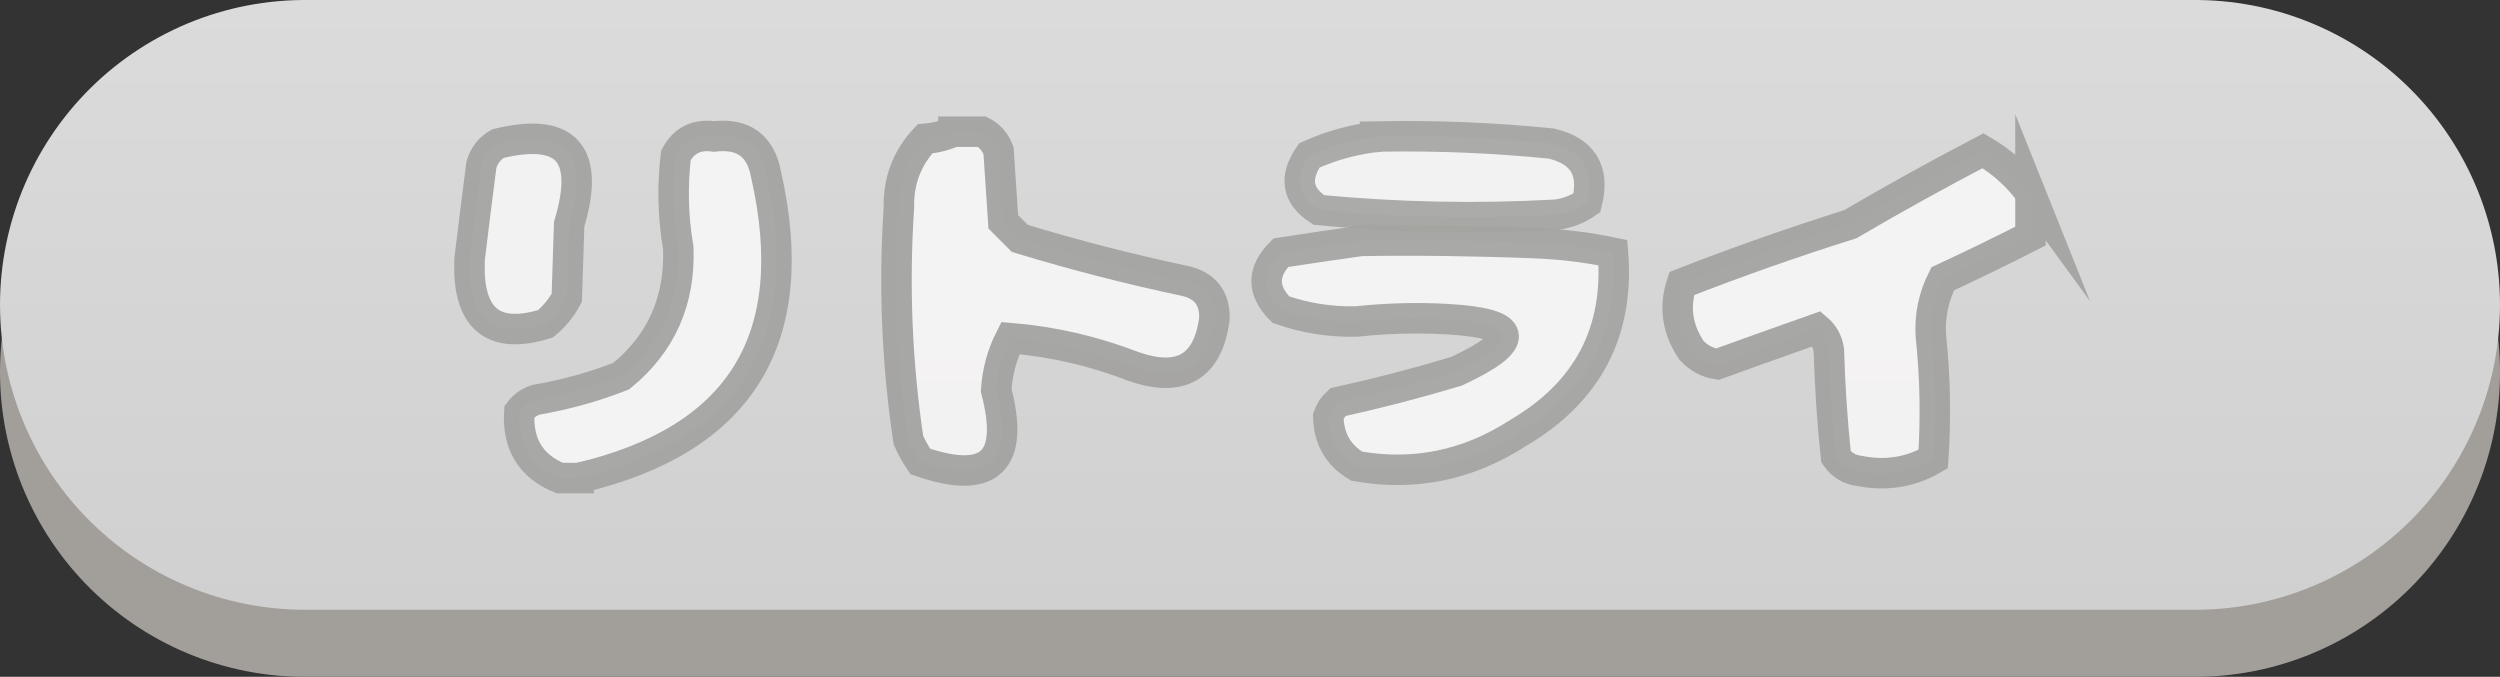<svg version="1.1" xmlns="http://www.w3.org/2000/svg" xmlns:xlink="http://www.w3.org/1999/xlink" width="205" height="55.5" viewBox="0,0,205,55.5"><rect x="0" y="0" width="205" height="55.5" fill="#333333" stroke="none"/><defs><linearGradient x1="240" y1="155" x2="240" y2="205" gradientUnits="userSpaceOnUse" id="color-1"><stop offset="0" stop-color="#dcdbdb"/><stop offset="1" stop-color="#d0d0d0"/></linearGradient></defs><g transform="translate(-137.5,-155)"><g data-paper-data="{&quot;isPaintingLayer&quot;:true}" stroke-linejoin="miter" stroke-miterlimit="10" stroke-dasharray="" stroke-dashoffset="0" style="mix-blend-mode: normal"><path d="M162.5,185.5h155" fill="none" fill-rule="nonzero" stroke="#a29f9a" stroke-width="50" stroke-linecap="round"/><path d="M162.5,180h155" fill="none" fill-rule="nonzero" stroke="url(#color-1)" stroke-width="50" stroke-linecap="round"/><g fill="#f6f5f6" fill-rule="evenodd" stroke="#a3a3a1" stroke-width="2.5" stroke-linecap="butt"><path d="M215.684,165.799c0.778,0 1.556,0 2.334,0c0.64,0.318 1.093,0.836 1.362,1.556c0.13,1.945 0.259,3.891 0.389,5.836c0.454,0.454 0.908,0.908 1.362,1.362c4.486,1.364 9.025,2.531 13.617,3.502c1.606,0.399 2.385,1.436 2.334,3.112c-0.545,3.928 -2.75,5.225 -6.614,3.891c-3.286,-1.271 -6.658,-2.049 -10.115,-2.334c-0.682,1.332 -1.071,2.758 -1.167,4.28c1.538,5.855 -0.537,7.8 -6.225,5.836c-0.374,-0.552 -0.698,-1.136 -0.973,-1.751c-0.943,-6.318 -1.202,-12.673 -0.778,-19.064c-0.048,-2.191 0.665,-4.072 2.14,-5.641c0.859,-0.074 1.637,-0.269 2.334,-0.584z" opacity="0.939"/><path d="M176,177.471c0,-0.389 0,-0.778 0,-1.167c0.305,-2.539 0.629,-5.132 0.973,-7.781c0.223,-0.775 0.677,-1.359 1.362,-1.751c5.633,-1.363 7.579,0.841 5.836,6.614c-0.065,2.01 -0.13,4.02 -0.195,6.03c-0.436,0.826 -1.02,1.54 -1.751,2.14c-3.954,1.213 -6.029,-0.149 -6.225,-4.085z" opacity="0.93"/><path d="M184.948,194.201c-0.519,0 -1.038,0 -1.556,0c-2.373,-0.976 -3.475,-2.791 -3.307,-5.447c0.351,-0.467 0.805,-0.792 1.362,-0.973c2.406,-0.407 4.74,-1.055 7.003,-1.945c3.275,-2.675 4.831,-6.176 4.669,-10.505c-0.431,-2.514 -0.496,-5.043 -0.195,-7.587c0.648,-1.232 1.686,-1.751 3.112,-1.556c2.411,-0.282 3.837,0.756 4.28,3.112c3.056,13.488 -2.067,21.788 -15.368,24.9z" opacity="0.933"/><path d="M250.699,166.188c4.68,-0.08 9.349,0.115 14.006,0.584c2.612,0.618 3.585,2.239 2.918,4.863c-0.757,0.53 -1.6,0.855 -2.529,0.973c-6.502,0.36 -12.986,0.23 -19.453,-0.389c-1.781,-1.152 -2.041,-2.644 -0.778,-4.474c1.887,-0.854 3.832,-1.372 5.836,-1.556z" opacity="0.9"/><path d="M304,170.857c0,1.167 0,2.334 0,3.502c-2.359,1.2 -4.759,2.367 -7.198,3.502c-0.744,1.462 -1.069,3.019 -0.973,4.669c0.358,3.368 0.423,6.74 0.195,10.116c-1.855,1.076 -3.866,1.4 -6.03,0.973c-0.837,-0.103 -1.485,-0.492 -1.945,-1.167c-0.305,-2.904 -0.5,-5.822 -0.584,-8.754c-0.106,-0.712 -0.431,-1.295 -0.973,-1.751c-2.687,0.949 -5.41,1.921 -8.17,2.918c-0.855,-0.135 -1.568,-0.524 -2.14,-1.167c-1.151,-1.733 -1.41,-3.548 -0.778,-5.447c4.534,-1.771 9.138,-3.392 13.812,-4.863c3.589,-2.101 7.221,-4.111 10.894,-6.03c1.557,0.91 2.854,2.077 3.891,3.502z" opacity="0.939"/><path d="M249.143,174.748c4.8,-0.065 9.598,0 14.395,0.195c2.1,0.088 4.175,0.348 6.225,0.778c0.521,6.502 -2.073,11.43 -7.781,14.784c-4.086,2.644 -8.496,3.552 -13.228,2.723c-1.524,-0.905 -2.302,-2.267 -2.334,-4.085c0.163,-0.456 0.422,-0.845 0.778,-1.167c3.269,-0.719 6.511,-1.562 9.726,-2.529c5.416,-2.521 5.157,-3.947 -0.778,-4.28c-2.464,-0.136 -4.929,-0.071 -7.392,0.195c-2.143,0.053 -4.219,-0.271 -6.225,-0.973c-1.556,-1.556 -1.556,-3.112 0,-4.669c2.258,-0.347 4.462,-0.671 6.614,-0.973z" opacity="0.923"/></g></g></g></svg>
